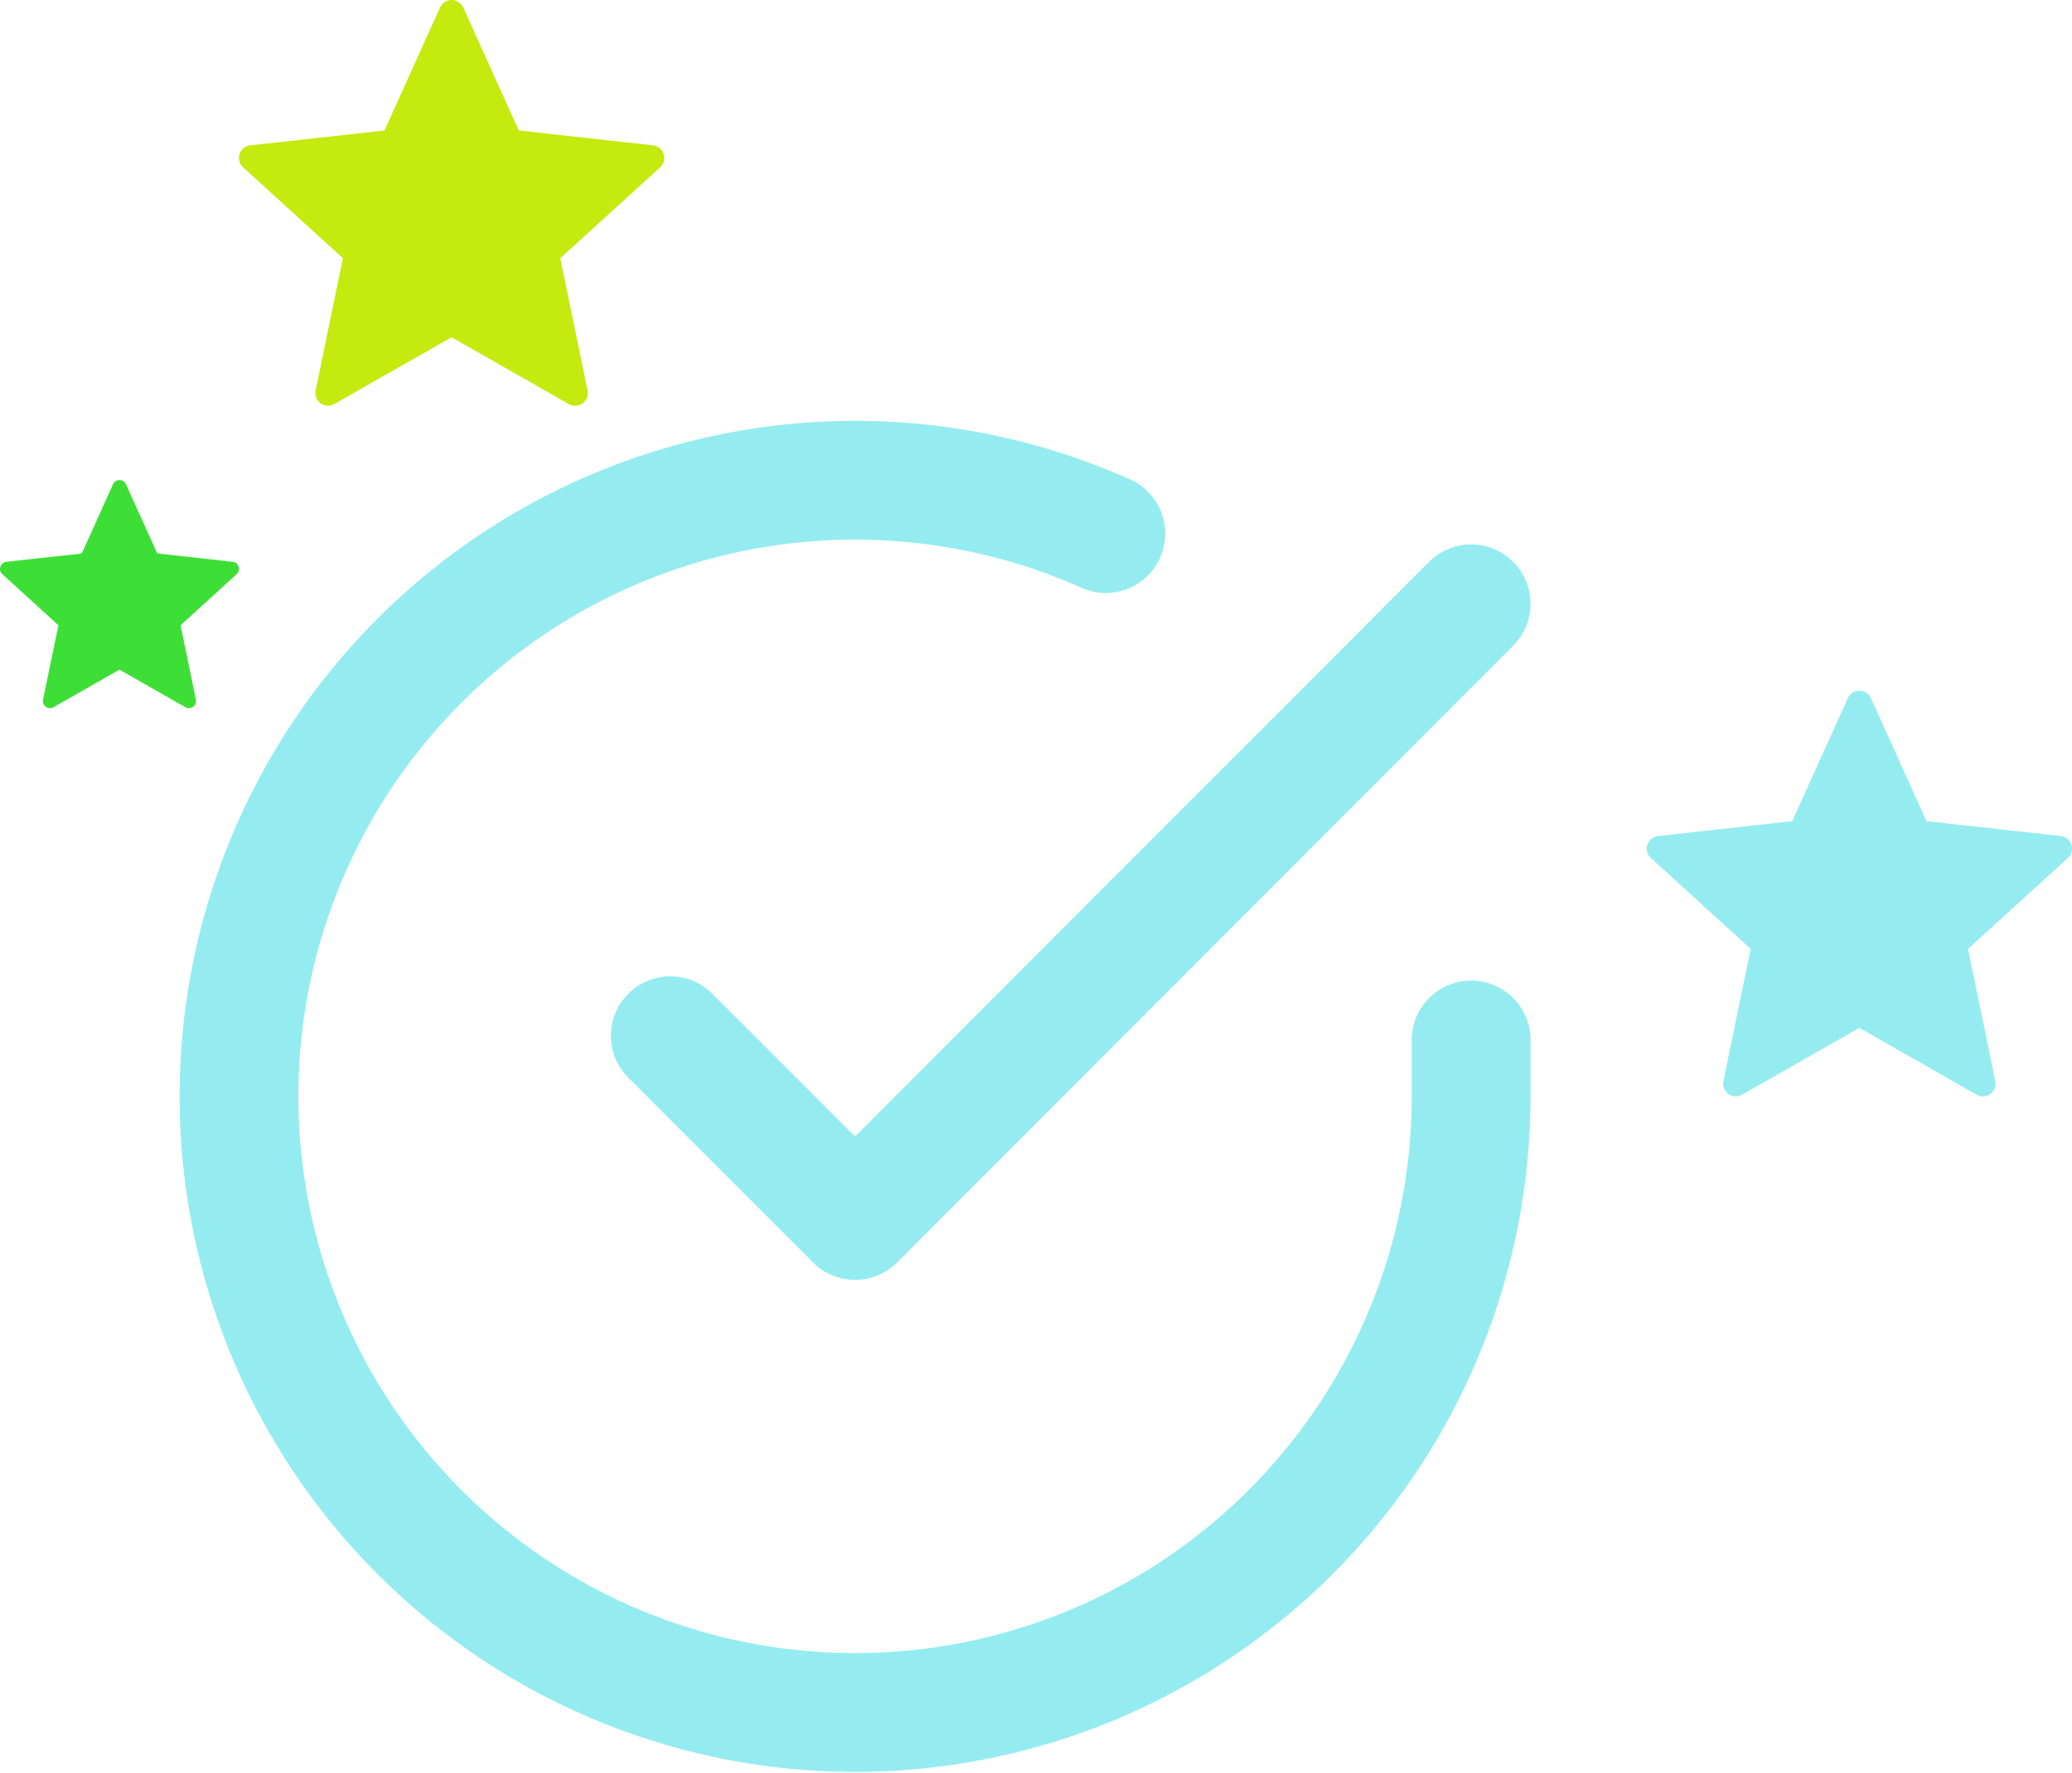 <svg xmlns="http://www.w3.org/2000/svg" width="174.436" height="149.227" viewBox="0 0 174.436 149.227"><g id="Group_11609" data-name="Group 11609" transform="translate(-6824.004 3120.152)"><g id="_3325077_check_circle_icon" data-name="3325077_check_circle_icon" transform="translate(6844.125 -3079.732)"><path id="Path_641" data-name="Path 641" d="M105.728,49.119V53.89a51.864,51.864,0,1,1-30.755-47.4" transform="translate(-2 -1.994)" fill="none" stroke="#95ecf0" stroke-linecap="round" stroke-linejoin="round" stroke-width="10"></path><path id="Path_642" data-name="Path 642" d="M76.423,4,24.559,55.916,9,40.357" transform="translate(27.305 6.405)" fill="none" stroke="#95ecf0" stroke-linecap="round" stroke-linejoin="round" stroke-width="10"></path></g><g id="_216411_star_icon" data-name="216411_star_icon" transform="translate(6962.64 -3062.013)"><g id="Group_11434" data-name="Group 11434" transform="translate(0 0)"><path id="Path_643" data-name="Path 643" d="M15.9,15.017,4.6,16.269A1.079,1.079,0,0,0,3.7,17,1.061,1.061,0,0,0,4,18.121c3.357,3.063,8.4,7.65,8.4,7.65S11.017,32.444,10.1,36.9a1.08,1.08,0,0,0,.42,1.085,1.064,1.064,0,0,0,1.153.06c3.953-2.246,9.873-5.625,9.873-5.625s5.923,3.378,9.869,5.627A1.068,1.068,0,0,0,32.992,36.9c-.917-4.454-2.3-11.127-2.3-11.127s5.044-4.587,8.4-7.644A1.081,1.081,0,0,0,39.4,17a1.069,1.069,0,0,0-.9-.731C33.978,15.768,27.2,15.017,27.2,15.017L22.523,4.664a1.084,1.084,0,0,0-.977-.63,1.069,1.069,0,0,0-.971.63C18.7,8.805,15.9,15.017,15.9,15.017Z" transform="translate(-3.649 -4.034)" fill="#95ecf0"></path></g></g><g id="_216411_star_icon-2" data-name="216411_star_icon" transform="translate(6844.125 -3120.152)"><g id="Group_11434-2" data-name="Group 11434" transform="translate(0 0)"><path id="Path_643-2" data-name="Path 643" d="M15.9,15.017,4.6,16.269A1.079,1.079,0,0,0,3.7,17,1.061,1.061,0,0,0,4,18.121c3.357,3.063,8.4,7.65,8.4,7.65S11.017,32.444,10.1,36.9a1.08,1.08,0,0,0,.42,1.085,1.064,1.064,0,0,0,1.153.06c3.953-2.246,9.873-5.625,9.873-5.625s5.923,3.378,9.869,5.627A1.068,1.068,0,0,0,32.992,36.9c-.917-4.454-2.3-11.127-2.3-11.127s5.044-4.587,8.4-7.644A1.081,1.081,0,0,0,39.4,17a1.069,1.069,0,0,0-.9-.731C33.978,15.768,27.2,15.017,27.2,15.017L22.523,4.664a1.084,1.084,0,0,0-.977-.63,1.069,1.069,0,0,0-.971.63C18.7,8.805,15.9,15.017,15.9,15.017Z" transform="translate(-3.649 -4.034)" fill="#c4ea0e"></path></g></g><g id="_216411_star_icon-3" data-name="216411_star_icon" transform="translate(6824.004 -3079.732)"><g id="Group_11434-3" data-name="Group 11434" transform="translate(0 0)"><path id="Path_643-3" data-name="Path 643" d="M10.531,10.207l-6.346.7a.606.606,0,0,0-.507.413.6.6,0,0,0,.169.628c1.887,1.721,4.721,4.3,4.721,4.3S7.79,20,7.274,22.5a.607.607,0,0,0,.236.61.6.6,0,0,0,.648.034c2.221-1.263,5.549-3.161,5.549-3.161l5.546,3.162a.6.6,0,0,0,.887-.643c-.516-2.5-1.29-6.254-1.29-6.254s2.835-2.578,4.721-4.3a.608.608,0,0,0,.169-.631.6.6,0,0,0-.506-.411c-2.539-.284-6.348-.706-6.348-.706l-2.63-5.819a.609.609,0,0,0-.549-.354.6.6,0,0,0-.546.354C12.108,6.716,10.531,10.207,10.531,10.207Z" transform="translate(-3.649 -4.034)" fill="#3ddf37"></path></g></g></g></svg>